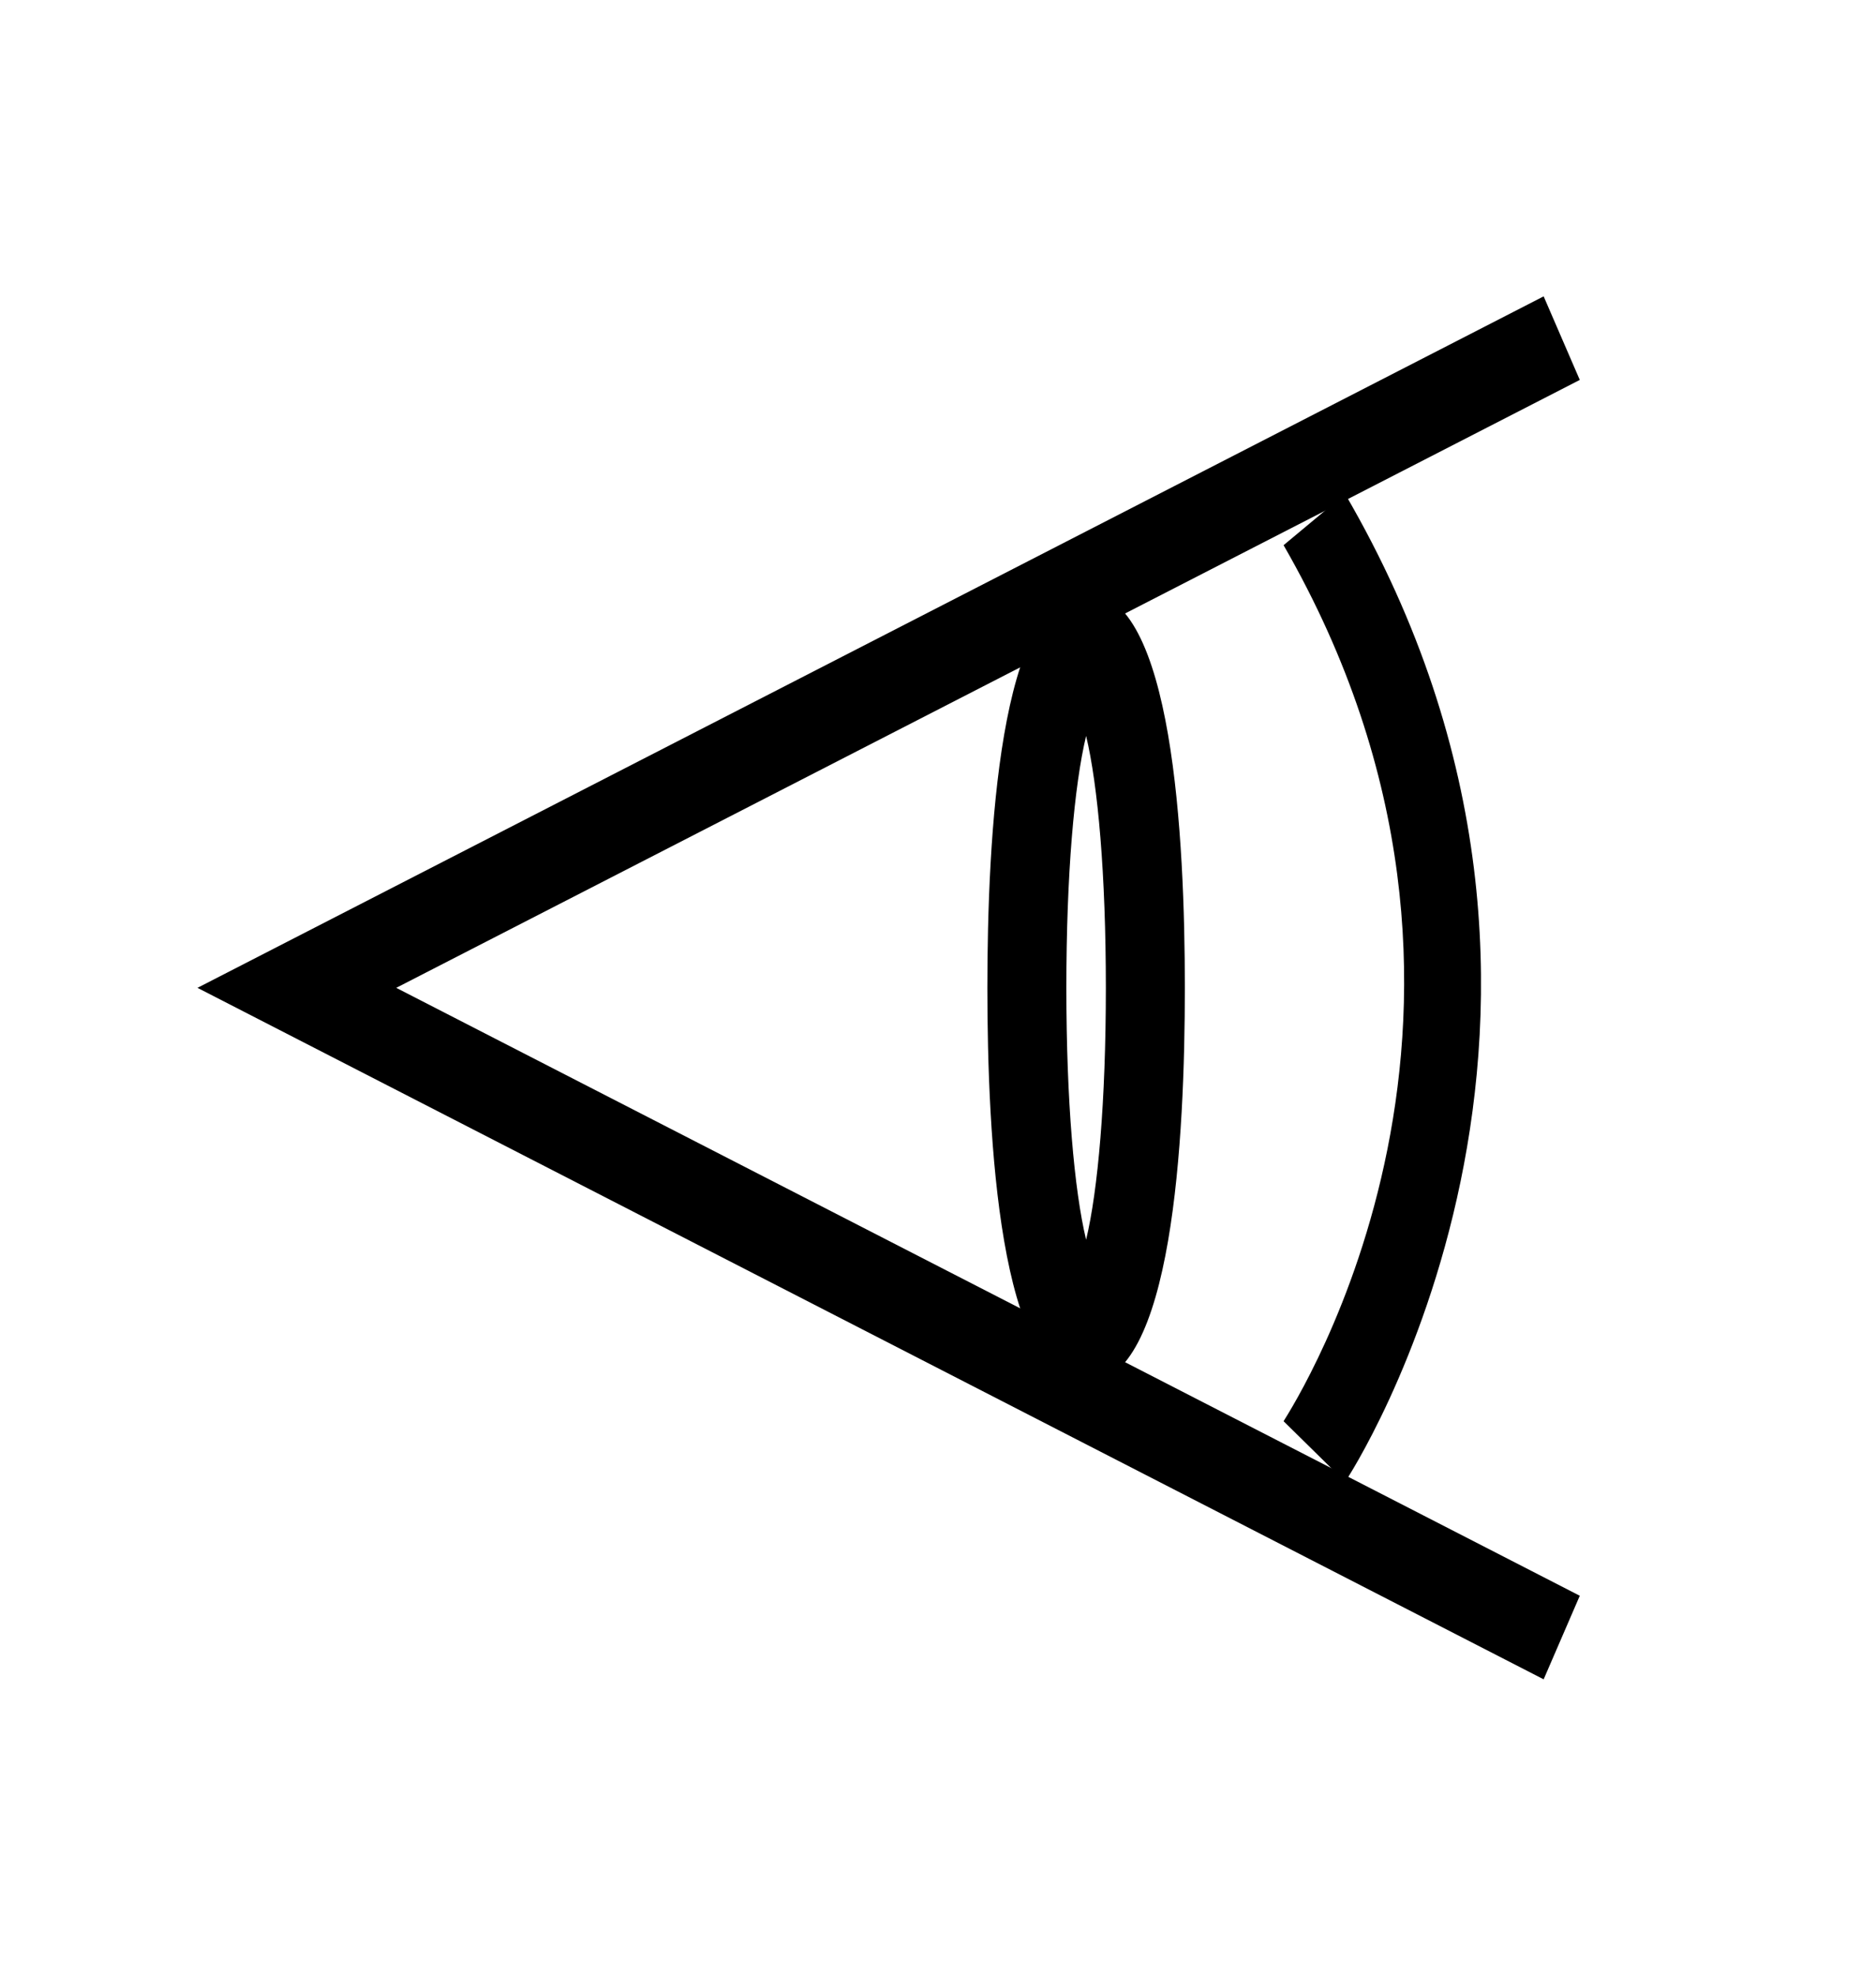 <?xml version="1.0" encoding="UTF-8" standalone="no"?>
<svg width="19px" height="20px" viewBox="0 0 19 20" version="1.1" xmlns="http://www.w3.org/2000/svg" xmlns:xlink="http://www.w3.org/1999/xlink">
    <defs></defs>
    <g id="Galleries" stroke="none" stroke-width="1" fill="none" fill-rule="evenodd">
        <g id="EXIF-Copy" transform="translate(-188, -9)" fill="#000000">
            <g id="noun_120118" transform="translate(190, 12)">
                <path d="M13.634,14 L8.2600593e-14,7 L13.634,-4.35207426e-14 L14,0.846 L2.013,7 L14,13.154 L13.634,14 Z" id="Shape"></path>
                <path d="M11.623,12 L11,11.387 C11.117,11.198 13.688,7.189 11,2.519 L11.623,2 C14.701,7.283 11.662,11.953 11.623,12 L11.623,12 Z" id="Shape"></path>
                <path d="M9,11 C8.12,11 8,8.5 8,7 C8,5.5 8.12,3 9,3 C9.88,3 10,5.5 10,7 C10,8.5 9.88,11 9,11 L9,11 Z M9,4.45 C8.88,4.95 8.8,5.85 8.8,7 C8.8,8.15 8.88,9.05 9,9.55 C9.12,9.05 9.2,8.15 9.2,7 C9.2,5.85 9.12,4.95 9,4.45 L9,4.45 Z" id="Shape"></path>
            </g>
        </g>
    </g>
</svg>